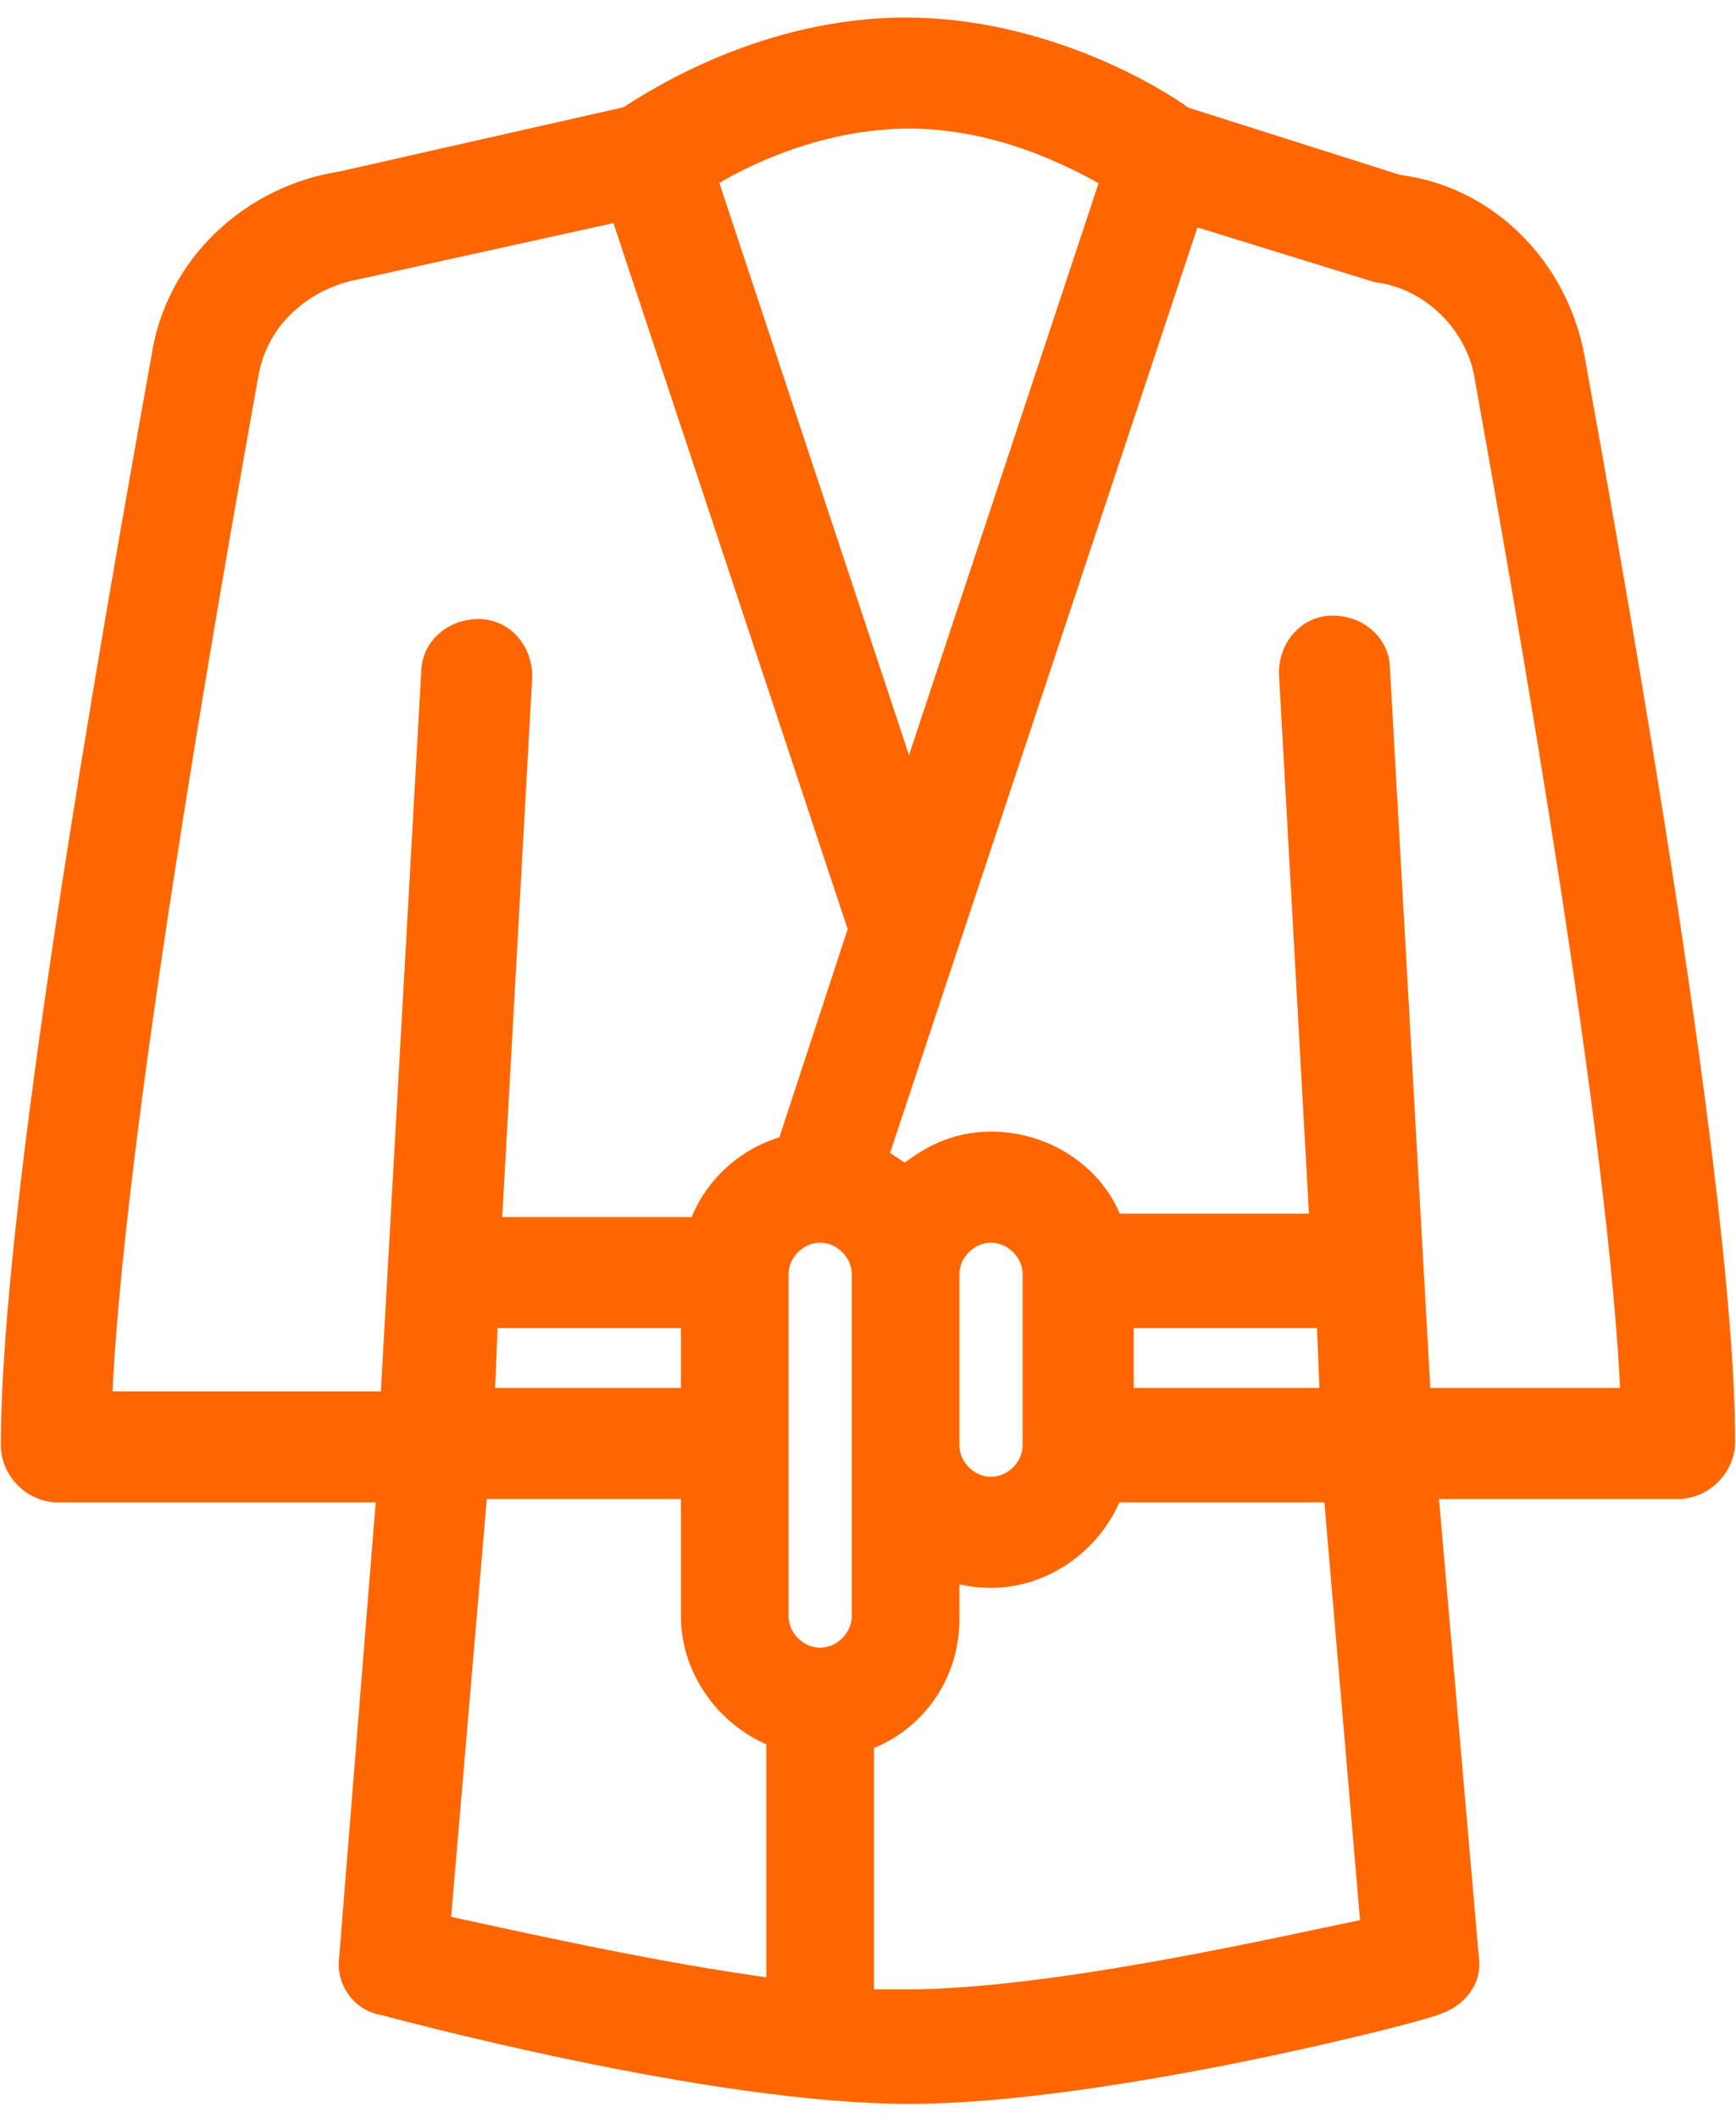<?xml version="1.0" encoding="utf-8"?>
<!-- Generator: Adobe Illustrator 17.1.0, SVG Export Plug-In . SVG Version: 6.00 Build 0)  -->
<!DOCTYPE svg PUBLIC "-//W3C//DTD SVG 1.1//EN" "http://www.w3.org/Graphics/SVG/1.1/DTD/svg11.dtd">
<svg version="1.1" id="Layer_1" xmlns="http://www.w3.org/2000/svg" xmlns:xlink="http://www.w3.org/1999/xlink" x="0px" y="0px" width="50px"
	 viewBox="0 0 50.8 61" enable-background="new 0 0 50.8 61" xml:space="preserve">
<path fill="#FF6600" stroke="#FF6600" stroke-width="0.75" stroke-miterlimit="10" d="M46,10c-0.5-2.7-2.6-4.7-5.1-5L34.6,3
	c-0.8-0.6-4.1-2.6-8.1-2.6c-4,0-7.2,2-8.1,2.6L10,4.9C7.4,5.3,5.2,7.3,4.8,10c-1.6,8.9-4.4,24.9-4.4,31.8c0,0.7,0.6,1.3,1.3,1.3h9.7
	l-1.1,13.7c-0.1,0.6,0.3,1.2,0.9,1.3c0.4,0.1,9.6,2.6,15.4,2.6c5.7,0,15-2.4,15.4-2.6c0.6-0.2,1-0.7,0.9-1.3L41.7,43h7.4
	c0.7,0,1.3-0.6,1.3-1.3C50.4,34.6,47.3,17.2,46,10z M32.6,4.7l-6,18.1l-6-18.1c1.1-0.7,3.4-1.8,6-1.8C29.2,2.9,31.4,4,32.6,4.7z
	 M38.9,38l0.1,2.5h-6.2V38H38.9z M30.3,41.8c0,0.7-0.6,1.3-1.3,1.3c-0.7,0-1.3-0.6-1.3-1.3v-5c0-0.7,0.6-1.3,1.3-1.3
	c0.7,0,1.3,0.6,1.3,1.3V41.8z M25.3,41.8v5c0,0.7-0.6,1.3-1.3,1.3c-0.7,0-1.3-0.6-1.3-1.3v-10c0-0.7,0.6-1.3,1.3-1.3
	c0.7,0,1.3,0.6,1.3,1.3V41.8z M14.2,38h6.1v2.5h-6.2L14.2,38z M7.2,10.4c0.3-1.6,1.6-2.8,3.3-3.1l7.7-1.7l7,21.1l-2.1,6.4
	c-1.2,0.3-2.2,1.2-2.6,2.4h-6.2l0.9-16.2c0-0.7-0.5-1.3-1.2-1.3c-0.7,0-1.3,0.5-1.3,1.2l-1.2,21.4H2.9C3.2,33,6,17.1,7.2,10.4z
	 M13.9,43h6.4v3.8c0,1.6,1.1,3,2.5,3.5v7.5c-3.8-0.5-8.1-1.5-10-1.9L13.9,43z M26.5,58.1c-0.4,0-0.8,0-1.3,0v-7.7
	c1.5-0.5,2.5-1.9,2.5-3.5v-1.5c0.4,0.1,0.8,0.2,1.3,0.2c1.6,0,3-1.1,3.5-2.5h6.6l1.1,12.9C37.7,56.5,30.9,58.1,26.5,58.1z
	 M41.5,40.5l-1.2-21.4c0-0.7-0.6-1.2-1.3-1.2c-0.7,0-1.2,0.6-1.2,1.3l0.9,16.2h-6.2C32.1,34.1,30.7,33,29,33c-1,0-1.8,0.4-2.5,1
	c-0.3-0.2-0.6-0.4-0.9-0.6l9.2-27.7l5.5,1.7c1.6,0.2,2.9,1.5,3.2,3c1.2,6.7,4,22.5,4.3,30.1H41.5z"/>
</svg>
